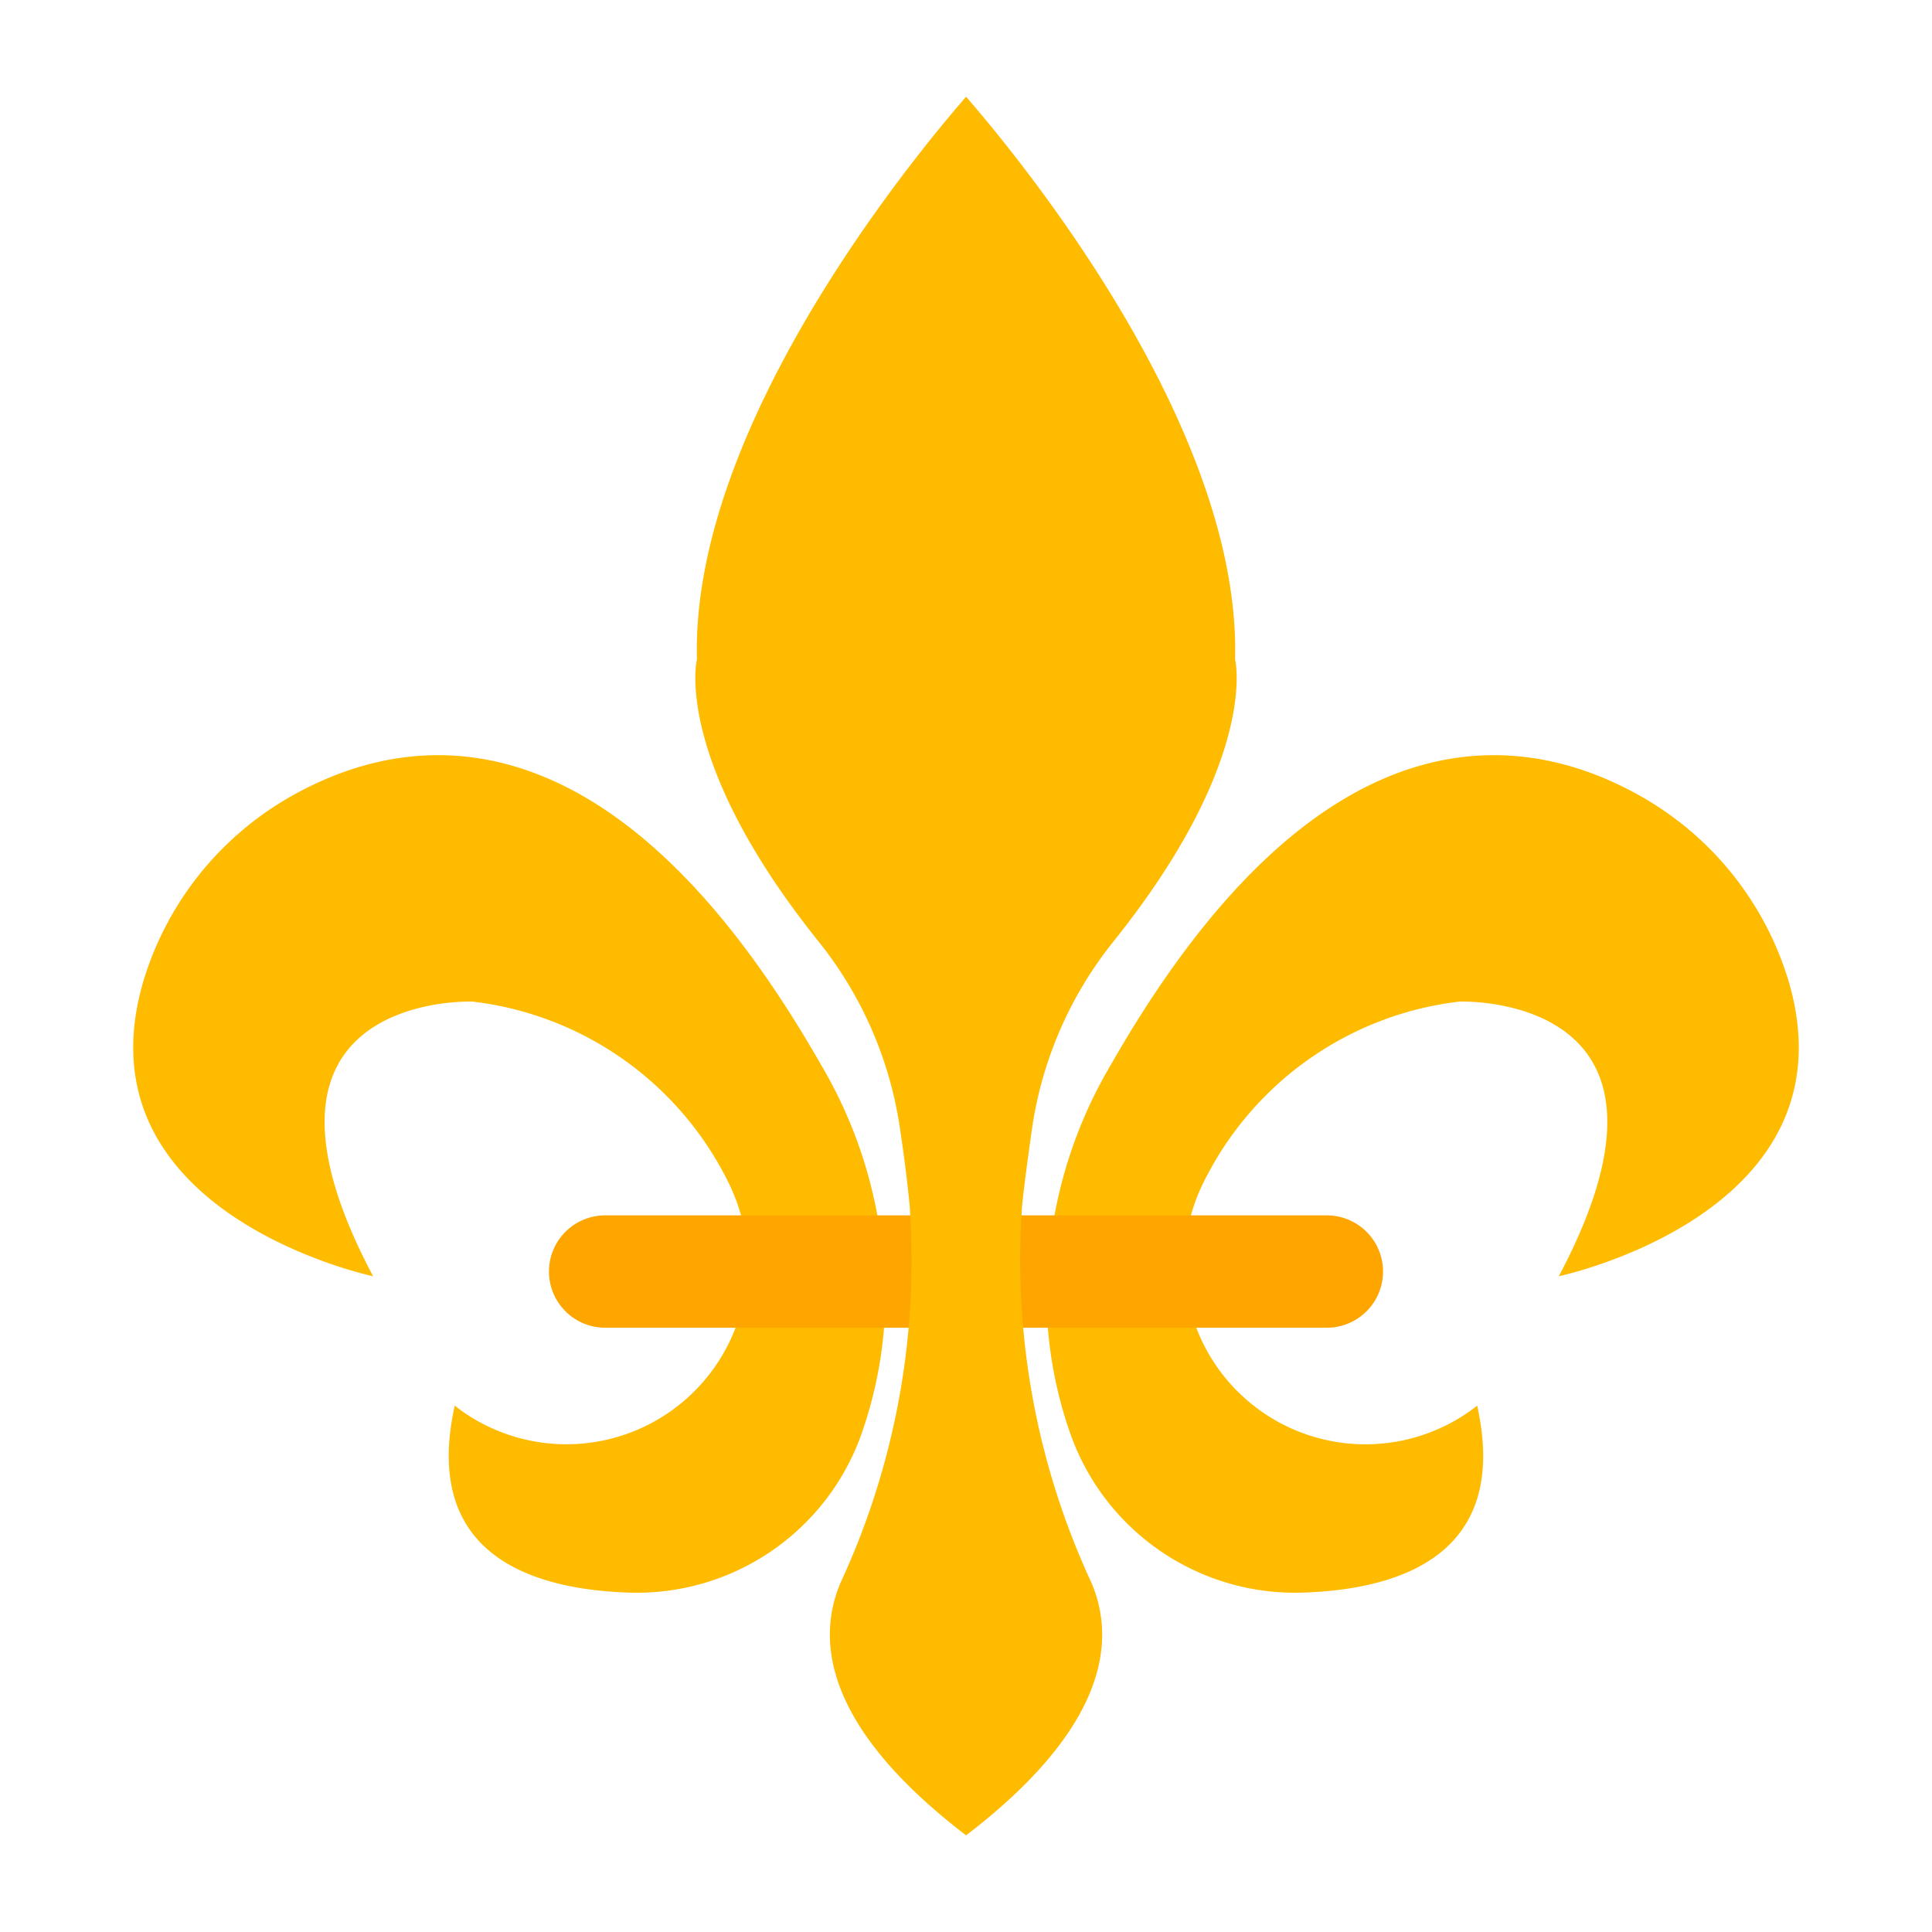 <svg id="Layer_1" data-name="Layer 1" xmlns="http://www.w3.org/2000/svg" viewBox="0 0 40 40"><defs><style>.cls-1{fill:none;}.cls-2{fill:#fb0;}.cls-3{fill:orange;}</style></defs><rect class="cls-1" width="40" height="40" transform="translate(40 40) rotate(-180)"/><path class="cls-2" d="M6.085,16.454a6.574,6.574,0,0,0-3.122,3.879c-1.391,4.8,4.762,6.09,4.762,6.09-3.131-5.892,2.06-5.686,2.06-5.686a6.789,6.789,0,0,1,5.285,3.722,3.748,3.748,0,0,1-5.539,4.732c-.076-.056-.116-.09-.116-.09-.682,3.077,1.57,3.81,3.631,3.873A4.934,4.934,0,0,0,17.832,29.7a8.751,8.751,0,0,0,.466-2.146,9.494,9.494,0,0,0-1.3-5.51C12.692,14.5,8.481,15.123,6.085,16.454Z"/><path class="cls-2" d="M37.037,20.333a6.574,6.574,0,0,0-3.122-3.879C31.519,15.123,27.309,14.5,23,22.043a9.488,9.488,0,0,0-1.3,5.51,8.706,8.706,0,0,0,.466,2.146,4.934,4.934,0,0,0,4.786,3.275c2.061-.063,4.313-.8,3.631-3.873,0,0-.04.034-.116.09a3.747,3.747,0,0,1-5.538-4.732,6.786,6.786,0,0,1,5.284-3.722s5.191-.206,2.06,5.686C32.275,26.423,38.428,25.129,37.037,20.333Z"/><path class="cls-3" d="M27.471,27.489H12.529a1.163,1.163,0,1,1,0-2.326H27.471a1.163,1.163,0,1,1,0,2.326Z"/><path class="cls-2" d="M21.368,23.357a8.043,8.043,0,0,1,1.663-3.837c3.055-3.8,2.54-5.87,2.54-5.87C25.694,8.9,21.225,3.414,20,2h0l0,0V38l0,0h0c2.964-2.266,3.091-4.063,2.6-5.225a15.871,15.871,0,0,1-1.437-7.831C21.224,24.377,21.3,23.841,21.368,23.357Z"/><path class="cls-2" d="M14.429,13.65s-.515,2.07,2.54,5.87a8.043,8.043,0,0,1,1.663,3.837c.073.484.144,1.02.2,1.586A15.871,15.871,0,0,1,17.4,32.774c-.49,1.162-.363,2.958,2.6,5.223V2.005C18.768,3.423,14.306,8.908,14.429,13.65Z"/></svg>